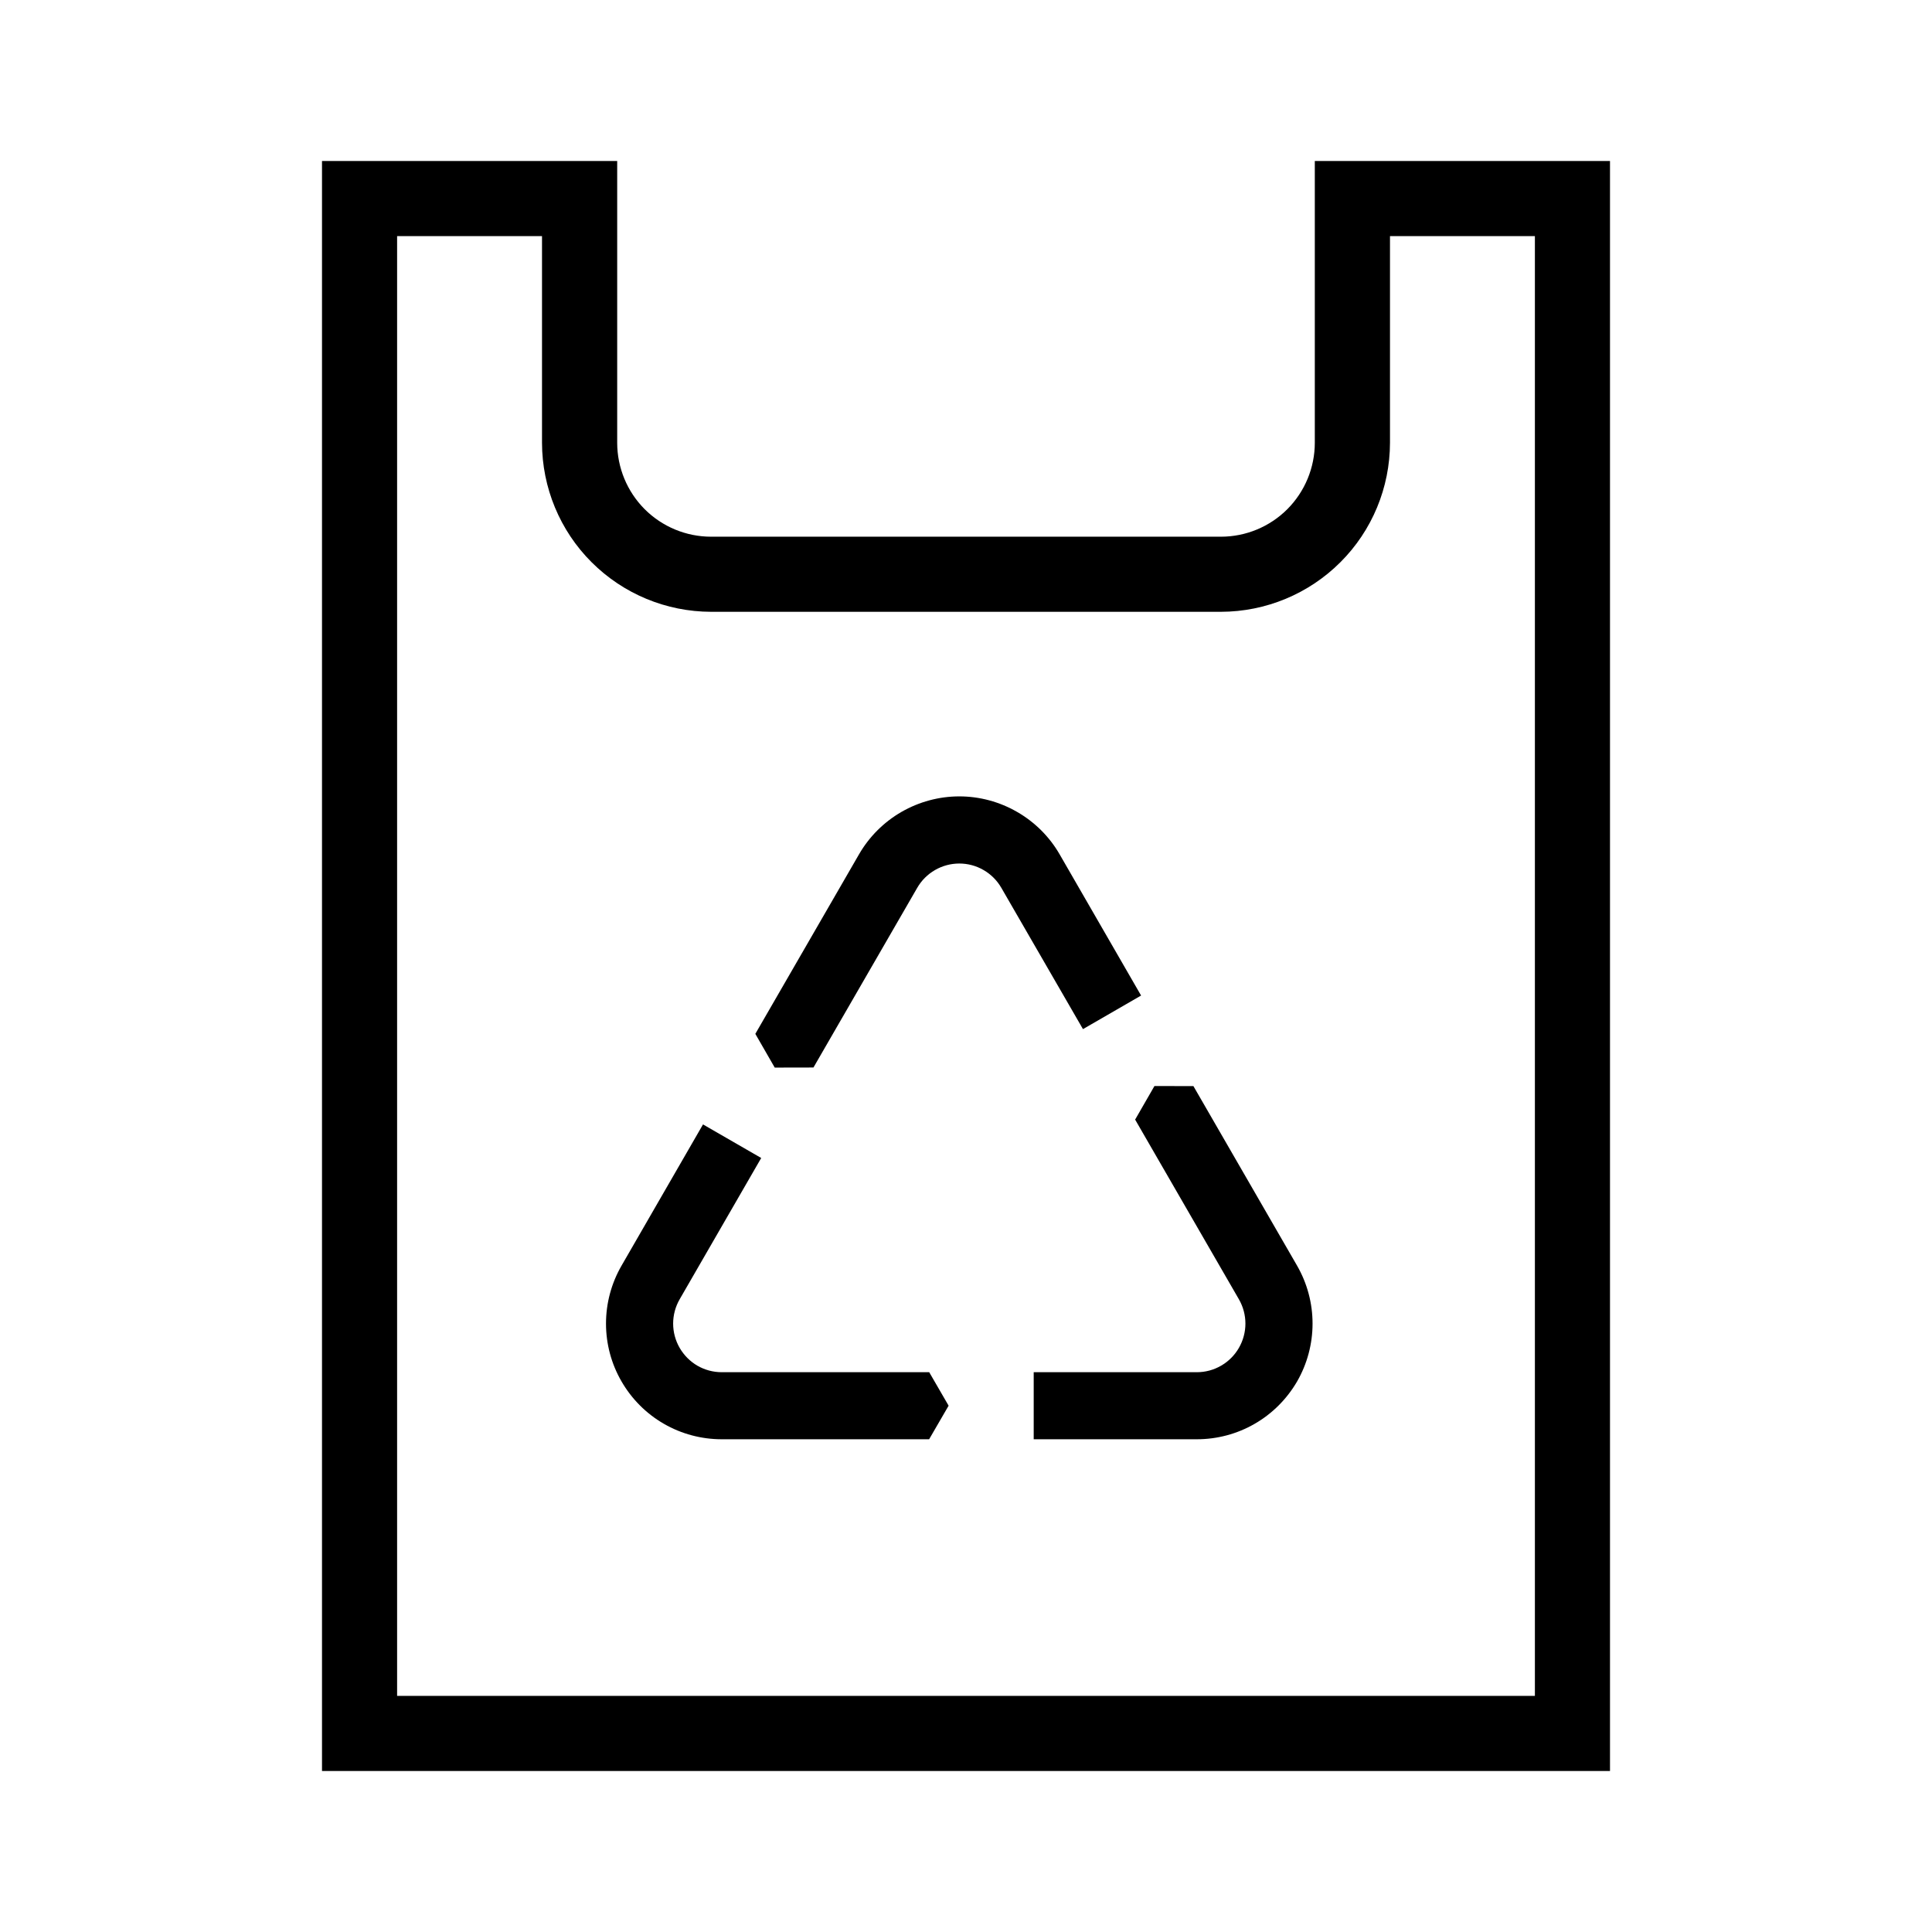 <svg width="24" height="24" viewBox="0 0 24 24" fill="none" xmlns="http://www.w3.org/2000/svg">
<path d="M16.333 2V5.5C16.333 5.809 16.21 6.106 15.992 6.325C15.773 6.544 15.476 6.667 15.167 6.667H8.833C8.524 6.667 8.227 6.544 8.008 6.325C7.79 6.106 7.667 5.809 7.667 5.5V2H4V22H20V2H16.333ZM19.067 21.067H4.933V2.933H6.733V5.5C6.734 6.057 6.955 6.591 7.349 6.984C7.743 7.378 8.277 7.599 8.833 7.6H15.167C15.723 7.599 16.257 7.378 16.651 6.984C17.045 6.591 17.266 6.057 17.267 5.5V2.933H19.067V21.067ZM14.175 12.367L13.162 10.611C13.036 10.393 12.854 10.212 12.635 10.086C12.417 9.96 12.169 9.893 11.917 9.893C11.665 9.893 11.417 9.96 11.198 10.086C10.98 10.212 10.798 10.393 10.672 10.611L9.383 12.843L9.624 13.262L10.105 13.261L11.394 11.029C11.447 10.937 11.523 10.861 11.615 10.808C11.707 10.755 11.811 10.727 11.917 10.727C12.023 10.727 12.127 10.755 12.218 10.808C12.31 10.861 12.386 10.937 12.439 11.029L13.453 12.784L14.175 12.367ZM8.965 17.046C8.859 17.046 8.755 17.018 8.663 16.965C8.572 16.912 8.496 16.835 8.443 16.744C8.39 16.652 8.362 16.548 8.362 16.442C8.362 16.336 8.39 16.232 8.443 16.14L9.456 14.385L8.733 13.968L7.72 15.724C7.594 15.943 7.528 16.19 7.528 16.442C7.528 16.695 7.594 16.942 7.721 17.161C7.847 17.379 8.028 17.561 8.247 17.687C8.465 17.813 8.713 17.879 8.965 17.879H11.542L11.784 17.462L11.543 17.046L8.965 17.046ZM14.825 13.492L14.341 13.491L14.101 13.908L15.39 16.14C15.443 16.232 15.471 16.336 15.471 16.442C15.471 16.548 15.443 16.652 15.39 16.744C15.337 16.836 15.261 16.912 15.169 16.965C15.078 17.018 14.974 17.046 14.868 17.046H12.841V17.879H14.868C15.12 17.879 15.368 17.813 15.586 17.687C15.805 17.561 15.986 17.379 16.113 17.161C16.239 16.942 16.305 16.694 16.305 16.442C16.305 16.19 16.239 15.942 16.113 15.723L14.825 13.492Z" fill="black"/>
</svg>
